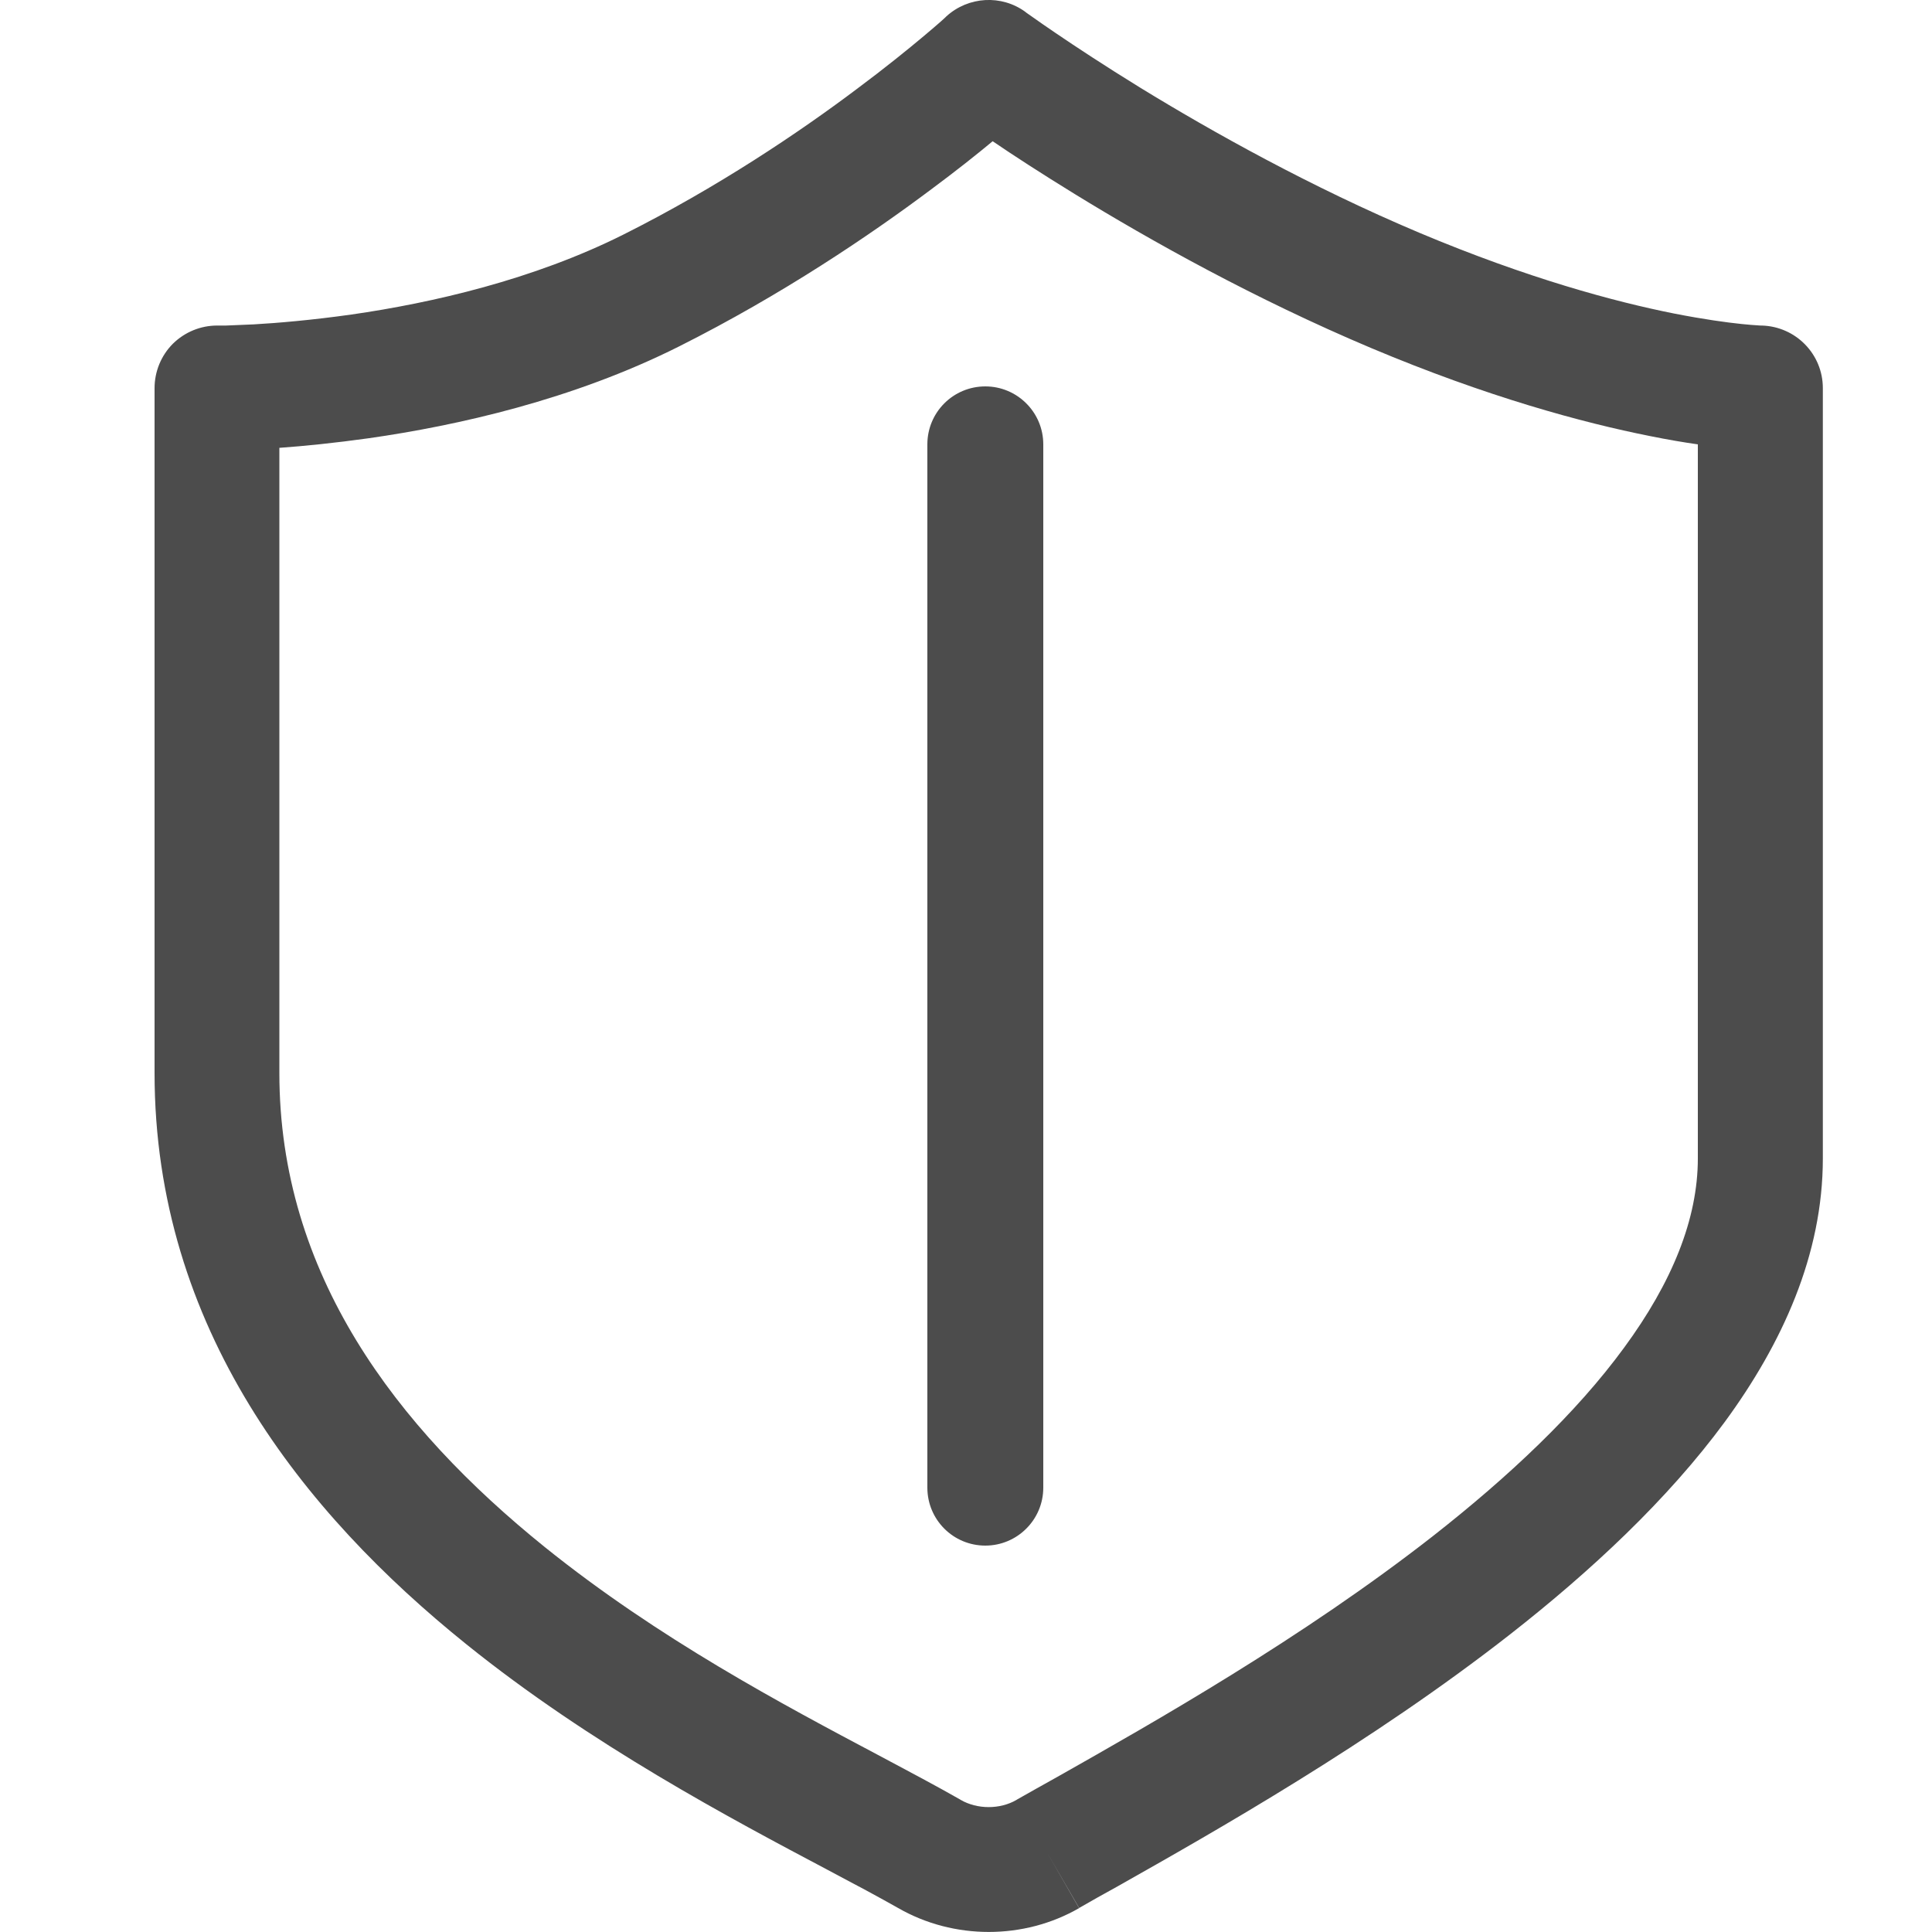 <svg width="10" height="10" viewBox="0 0 10 10" fill="none" xmlns="http://www.w3.org/2000/svg">
<path fill-rule="evenodd" clip-rule="evenodd" d="M4.898 0.085C5.012 -0.019 5.184 -0.029 5.308 0.062L5.31 0.064L5.317 0.069C5.324 0.074 5.334 0.081 5.347 0.09C5.373 0.109 5.413 0.136 5.464 0.171C5.567 0.241 5.717 0.34 5.902 0.454C6.274 0.682 6.785 0.968 7.347 1.205C7.908 1.441 8.359 1.562 8.666 1.623C8.819 1.653 8.937 1.669 9.014 1.677C9.052 1.681 9.08 1.683 9.098 1.684C9.107 1.685 9.113 1.685 9.116 1.685L9.119 1.685L9.119 1.685C9.295 1.69 9.435 1.833 9.435 2.009V5.996C9.435 6.495 9.224 6.955 8.928 7.359C8.631 7.763 8.233 8.133 7.818 8.458C7.097 9.022 6.285 9.481 5.786 9.763C5.711 9.804 5.644 9.842 5.585 9.876L5.424 9.596L5.586 9.876C5.3 10.041 4.936 10.041 4.649 9.876C4.552 9.821 4.429 9.755 4.285 9.679C3.788 9.416 3.058 9.03 2.413 8.51C1.573 7.834 0.8 6.874 0.8 5.554V2.009C0.8 1.923 0.834 1.84 0.895 1.779C0.956 1.719 1.038 1.685 1.124 1.685L1.126 1.685L1.134 1.685C1.142 1.685 1.154 1.685 1.17 1.685C1.203 1.684 1.251 1.682 1.313 1.679C1.436 1.672 1.613 1.657 1.819 1.628C2.236 1.568 2.76 1.448 3.227 1.214C3.715 0.969 4.135 0.686 4.433 0.462C4.582 0.351 4.7 0.255 4.78 0.188C4.82 0.155 4.85 0.128 4.87 0.111C4.88 0.102 4.888 0.095 4.892 0.091L4.897 0.086L4.898 0.085ZM1.446 2.318V5.554C1.446 6.593 2.049 7.386 2.819 8.007C3.409 8.482 4.053 8.823 4.549 9.086C4.707 9.17 4.85 9.246 4.971 9.315L4.972 9.316C5.059 9.366 5.176 9.366 5.262 9.316L5.263 9.315C5.326 9.279 5.396 9.24 5.473 9.197C5.975 8.913 6.74 8.48 7.419 7.949C7.809 7.643 8.158 7.315 8.406 6.976C8.655 6.637 8.788 6.309 8.788 5.996V2.3C8.717 2.29 8.634 2.276 8.54 2.257C8.193 2.188 7.699 2.055 7.096 1.801C6.494 1.547 5.953 1.244 5.564 1.005C5.39 0.898 5.245 0.804 5.138 0.731C5.055 0.8 4.948 0.885 4.82 0.98C4.501 1.219 4.048 1.525 3.517 1.792C2.964 2.07 2.364 2.203 1.911 2.268C1.732 2.293 1.573 2.309 1.446 2.318Z" fill="#4C4C4C"/>
<path fill-rule="evenodd" clip-rule="evenodd" d="M5.1 2C5.265 2 5.4 2.134 5.4 2.3V7.7C5.4 7.866 5.265 8 5.1 8C4.934 8 4.8 7.866 4.8 7.7L4.8 2.3C4.8 2.134 4.934 2 5.1 2Z" fill="#4C4C4C"/>
</svg>
